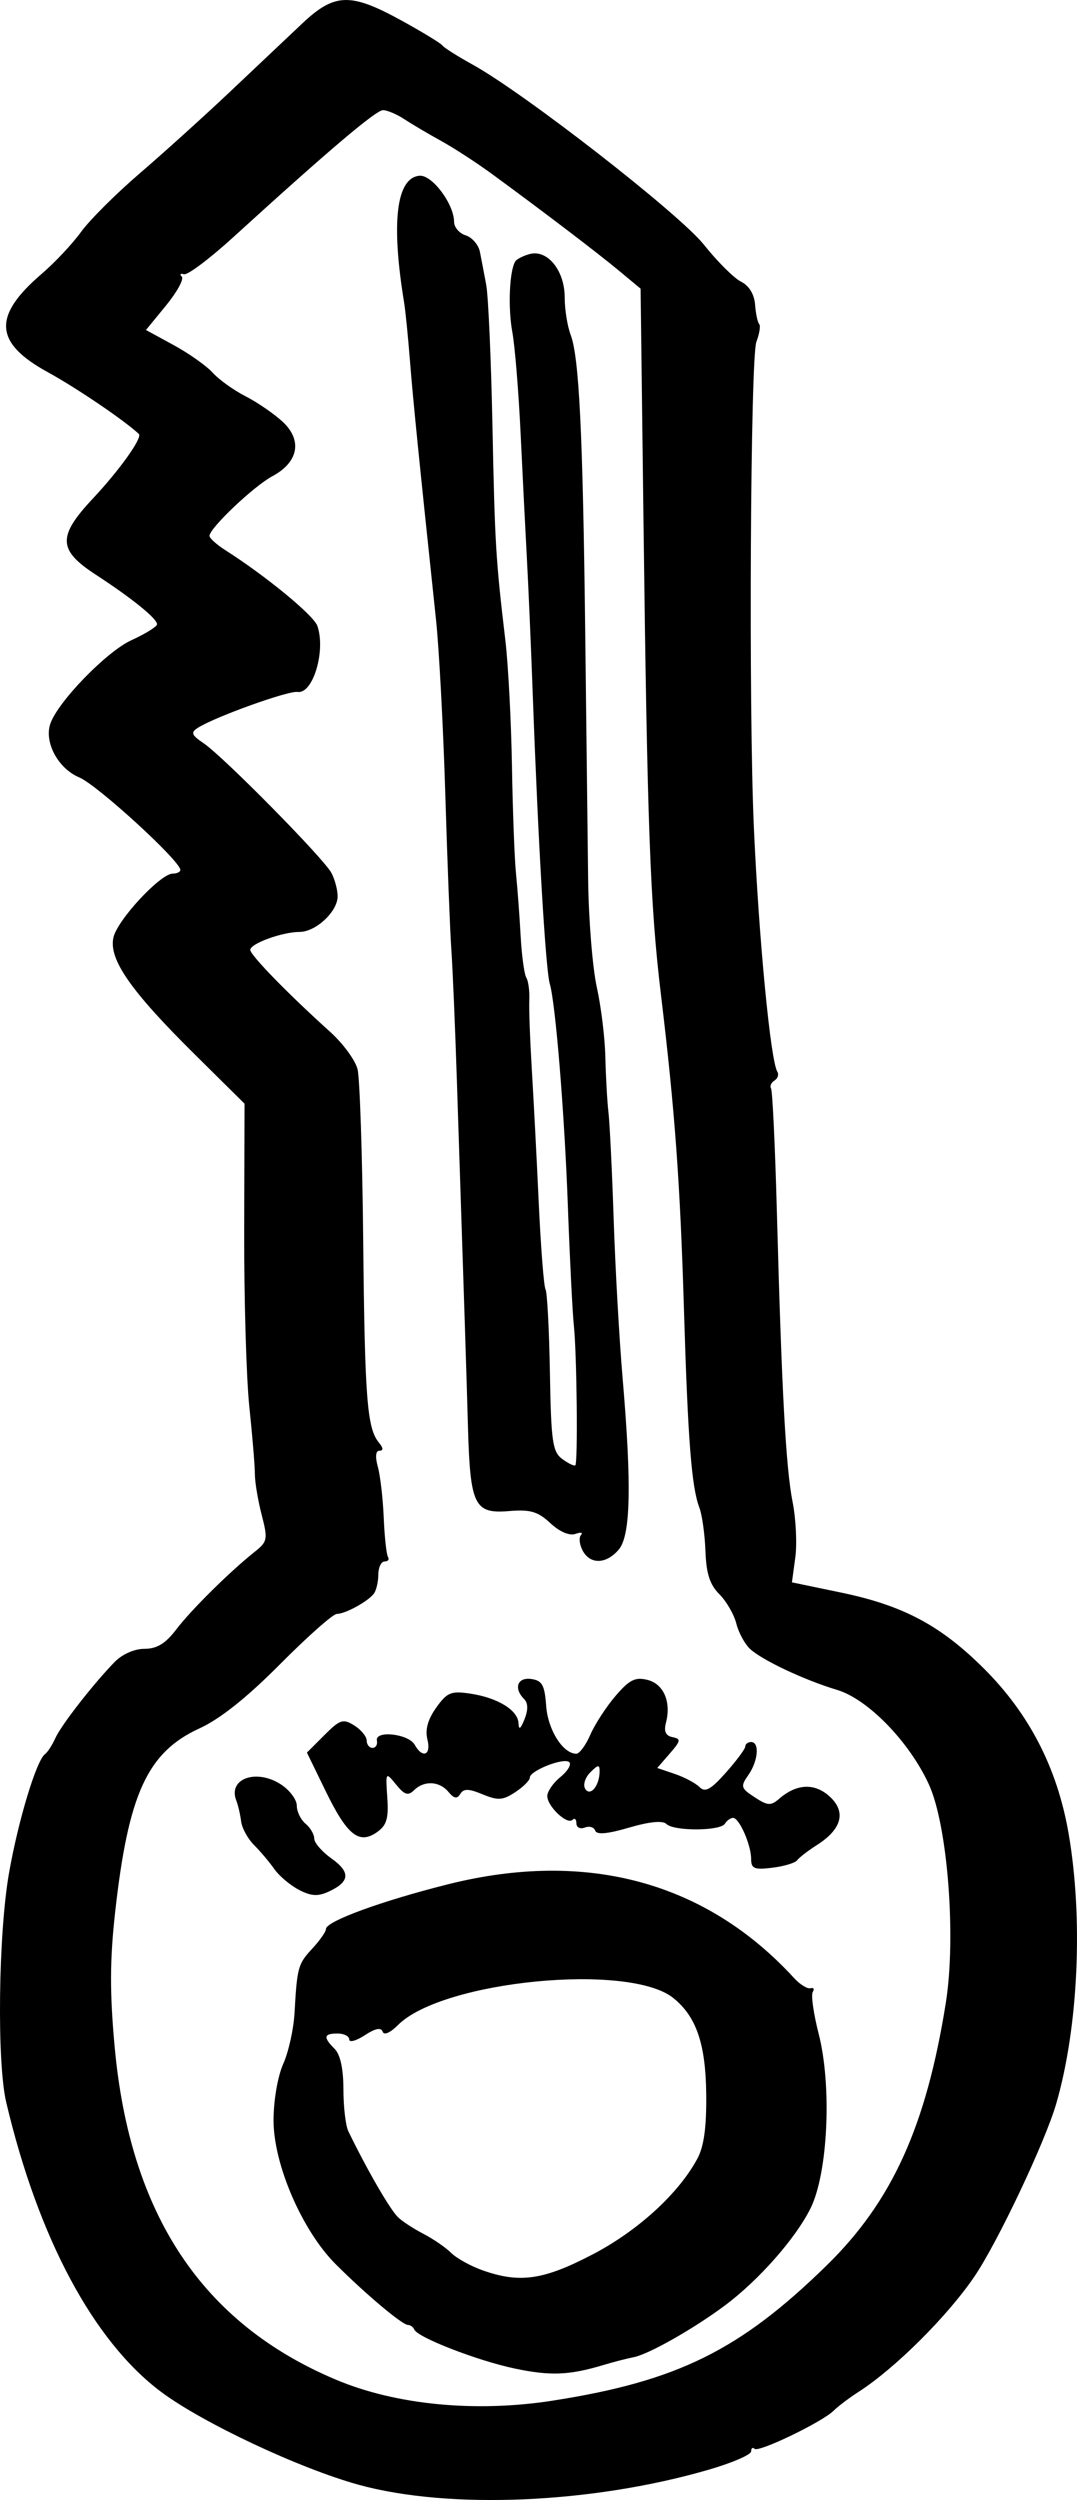 <?xml version="1.0" encoding="UTF-8" standalone="no"?>
<!-- Created with Inkscape (http://www.inkscape.org/) -->

<svg
   width="43.077mm"
   height="99.921mm"
   viewBox="0 0 43.077 99.921"
   version="1.1"
   id="svg5"
   inkscape:version="1.1.1 (c3084ef, 2021-09-22)"
   sodipodi:docname="globe copy 6.svg"
   xmlns:inkscape="http://www.inkscape.org/namespaces/inkscape"
   xmlns:sodipodi="http://sodipodi.sourceforge.net/DTD/sodipodi-0.dtd"
   xmlns="http://www.w3.org/2000/svg"
   xmlns:svg="http://www.w3.org/2000/svg">
  <sodipodi:namedview
     id="namedview7"
     pagecolor="#ffffff"
     bordercolor="#666666"
     borderopacity="1.0"
     inkscape:pageshadow="2"
     inkscape:pageopacity="0.0"
     inkscape:pagecheckerboard="0"
     inkscape:document-units="mm"
     showgrid="false"
     inkscape:zoom="0.51580387"
     inkscape:cx="-182.23981"
     inkscape:cy="357.6941"
     inkscape:window-width="2560"
     inkscape:window-height="1387"
     inkscape:window-x="0"
     inkscape:window-y="25"
     inkscape:window-maximized="1"
     inkscape:current-layer="layer1" />
  <defs
     id="defs2" />
  <g
     inkscape:label="Layer 1"
     inkscape:groupmode="layer"
     id="layer1"
     transform="translate(-89.737,-64.897)">
    <path
       style="fill:#000000;stroke-width:0.233"
       d="m 104.082,164.209 c -2.347,-0.644 -6.237,-2.47 -7.895,-3.707 -2.706,-2.019 -4.92,-6.151 -6.201,-11.578 -0.377,-1.596 -0.315,-6.725 0.11,-9.155 0.368,-2.102 1.098,-4.516 1.442,-4.763 0.101,-0.072 0.286,-0.358 0.41,-0.633 0.239,-0.528 1.502,-2.151 2.371,-3.046 0.303,-0.312 0.793,-0.529 1.195,-0.529 0.5,0 0.841,-0.208 1.277,-0.78 0.598,-0.784 2.142,-2.31 3.144,-3.106 0.503,-0.4 0.52,-0.496 0.267,-1.474 -0.149,-0.576 -0.271,-1.309 -0.271,-1.629 -1.1e-4,-0.32 -0.099,-1.526 -0.221,-2.679 -0.121,-1.153 -0.214,-4.352 -0.206,-7.108 l 0.014,-5.012 -1.998,-1.977 c -2.561,-2.534 -3.438,-3.794 -3.247,-4.663 0.154,-0.699 1.879,-2.556 2.374,-2.556 0.167,0 0.303,-0.066 0.303,-0.147 0,-0.358 -3.321,-3.396 -4.042,-3.697 -0.851,-0.356 -1.419,-1.42 -1.153,-2.161 0.318,-0.887 2.254,-2.876 3.236,-3.323 0.565,-0.257 1.027,-0.545 1.027,-0.639 0,-0.227 -1.008,-1.042 -2.446,-1.978 -1.519,-0.988 -1.541,-1.529 -0.123,-3.043 1.081,-1.154 1.997,-2.44 1.841,-2.585 -0.601,-0.557 -2.49,-1.837 -3.65,-2.473 -2.14,-1.174 -2.203,-2.242 -0.232,-3.929 0.519,-0.444 1.226,-1.197 1.57,-1.672 0.344,-0.475 1.402,-1.53 2.35,-2.343 0.948,-0.814 2.566,-2.275 3.595,-3.247 1.029,-0.972 2.334,-2.204 2.898,-2.737 1.295,-1.223 1.93,-1.244 3.962,-0.129 0.843,0.463 1.586,0.915 1.65,1.004 0.064,0.089 0.604,0.431 1.199,0.759 2.081,1.148 8.273,5.965 9.26,7.204 0.535,0.672 1.203,1.337 1.484,1.477 0.321,0.16 0.53,0.501 0.562,0.918 0.028,0.365 0.102,0.714 0.165,0.777 0.062,0.062 0.011,0.382 -0.113,0.711 -0.239,0.627 -0.312,14.663 -0.101,19.39 0.199,4.467 0.667,9.342 0.94,9.783 0.069,0.111 0.017,0.269 -0.116,0.351 -0.132,0.082 -0.194,0.225 -0.136,0.317 0.057,0.093 0.162,2.313 0.233,4.934 0.193,7.176 0.359,10.227 0.628,11.588 0.134,0.677 0.183,1.678 0.109,2.224 l -0.135,0.993 1.971,0.41 c 2.478,0.515 3.972,1.309 5.702,3.03 1.817,1.808 2.936,3.978 3.389,6.574 0.593,3.403 0.397,7.755 -0.488,10.815 -0.442,1.529 -2.345,5.548 -3.273,6.914 -1.077,1.584 -3.165,3.664 -4.622,4.603 -0.384,0.248 -0.839,0.59 -1.01,0.761 -0.454,0.453 -3.007,1.683 -3.165,1.525 -0.074,-0.074 -0.135,-0.028 -0.135,0.103 0,0.131 -0.76,0.459 -1.689,0.729 -4.661,1.356 -10.373,1.603 -14.01,0.605 z m 7.778,-3.365 c 4.971,-0.775 7.479,-2.014 10.949,-5.409 2.611,-2.555 3.972,-5.554 4.758,-10.486 0.419,-2.629 0.074,-7.088 -0.675,-8.726 -0.78,-1.705 -2.437,-3.412 -3.671,-3.782 -1.297,-0.388 -2.989,-1.183 -3.479,-1.634 -0.214,-0.197 -0.463,-0.655 -0.554,-1.018 -0.091,-0.363 -0.397,-0.891 -0.679,-1.174 -0.381,-0.381 -0.525,-0.825 -0.556,-1.723 -0.025,-0.665 -0.133,-1.448 -0.244,-1.738 -0.312,-0.823 -0.458,-2.696 -0.614,-7.867 -0.155,-5.141 -0.361,-7.966 -0.924,-12.652 -0.43,-3.578 -0.543,-6.665 -0.696,-18.898 l -0.116,-9.302 -0.861,-0.715 c -0.863,-0.717 -2.986,-2.333 -5.071,-3.86 -0.612,-0.448 -1.528,-1.044 -2.034,-1.323 -0.507,-0.279 -1.173,-0.672 -1.48,-0.874 -0.307,-0.201 -0.694,-0.365 -0.858,-0.363 -0.285,0.003 -2.209,1.635 -5.979,5.07 -0.946,0.862 -1.837,1.532 -1.98,1.489 -0.144,-0.043 -0.183,4.1e-5 -0.088,0.095 0.095,0.095 -0.189,0.614 -0.63,1.153 l -0.803,0.98 1.109,0.604 c 0.61,0.332 1.313,0.829 1.562,1.105 0.249,0.275 0.839,0.698 1.311,0.939 0.472,0.241 1.139,0.699 1.483,1.017 0.801,0.742 0.635,1.62 -0.411,2.18 -0.744,0.398 -2.513,2.076 -2.513,2.383 0,0.093 0.288,0.352 0.641,0.576 1.627,1.037 3.528,2.601 3.674,3.023 0.344,0.998 -0.179,2.735 -0.794,2.639 -0.37,-0.057 -3.307,0.999 -3.987,1.434 -0.294,0.188 -0.256,0.287 0.233,0.618 0.791,0.535 4.796,4.596 5.108,5.178 0.138,0.257 0.25,0.68 0.25,0.94 0,0.607 -0.873,1.422 -1.523,1.422 -0.69,0 -1.971,0.466 -1.971,0.717 0,0.21 1.517,1.766 3.19,3.272 0.515,0.464 1.011,1.138 1.101,1.498 0.09,0.36 0.192,3.44 0.226,6.845 0.063,6.327 0.155,7.509 0.628,8.078 0.176,0.212 0.184,0.325 0.025,0.325 -0.155,0 -0.18,0.235 -0.068,0.641 0.098,0.352 0.204,1.268 0.236,2.034 0.032,0.766 0.109,1.474 0.17,1.573 0.061,0.099 -1.7e-4,0.179 -0.136,0.179 -0.136,0 -0.248,0.236 -0.25,0.524 -0.002,0.288 -0.081,0.629 -0.175,0.757 -0.229,0.312 -1.146,0.815 -1.486,0.815 -0.15,0 -1.169,0.902 -2.265,2.005 -1.329,1.338 -2.403,2.193 -3.227,2.57 -2.085,0.954 -2.848,2.617 -3.375,7.358 -0.211,1.9 -0.216,3.201 -0.019,5.363 0.614,6.717 3.505,11.062 8.856,13.312 2.403,1.011 5.589,1.317 8.682,0.834 z m -1.536,-1.28 c -1.493,-0.315 -3.884,-1.242 -4.016,-1.557 -0.043,-0.102 -0.157,-0.185 -0.255,-0.185 -0.226,0 -1.709,-1.247 -2.894,-2.433 -1.339,-1.341 -2.481,-3.982 -2.481,-5.741 0,-0.795 0.166,-1.764 0.387,-2.259 0.213,-0.476 0.416,-1.39 0.452,-2.031 0.103,-1.834 0.138,-1.962 0.714,-2.582 0.299,-0.323 0.544,-0.674 0.544,-0.78 0,-0.307 2.23,-1.123 4.891,-1.789 5.535,-1.386 10.305,-0.093 13.83,3.748 0.238,0.26 0.534,0.443 0.658,0.408 0.124,-0.035 0.165,0.034 0.09,0.153 -0.074,0.12 0.033,0.869 0.237,1.666 0.536,2.093 0.373,5.576 -0.326,6.981 -0.599,1.204 -2.069,2.87 -3.422,3.879 -1.255,0.936 -3.052,1.954 -3.654,2.07 -0.27,0.052 -0.816,0.193 -1.214,0.313 -1.356,0.409 -2.12,0.439 -3.541,0.139 z m 3.098,-4.551 c 1.821,-0.949 3.446,-2.429 4.204,-3.83 0.267,-0.493 0.372,-1.255 0.358,-2.587 -0.022,-2.006 -0.393,-3.094 -1.312,-3.838 -1.763,-1.427 -9.244,-0.696 -11.017,1.077 -0.315,0.315 -0.562,0.421 -0.615,0.263 -0.059,-0.177 -0.294,-0.129 -0.711,0.144 -0.343,0.224 -0.623,0.301 -0.623,0.17 0,-0.131 -0.21,-0.238 -0.466,-0.238 -0.557,0 -0.585,0.148 -0.116,0.616 0.225,0.225 0.349,0.801 0.349,1.617 0,0.697 0.088,1.45 0.196,1.672 0.747,1.537 1.649,3.099 1.982,3.432 0.16,0.16 0.616,0.459 1.014,0.665 0.398,0.206 0.898,0.549 1.112,0.762 0.214,0.213 0.774,0.526 1.245,0.694 1.493,0.533 2.443,0.399 4.399,-0.62 z m -11.726,-14.581 c -0.35,-0.181 -0.794,-0.556 -0.988,-0.832 -0.193,-0.276 -0.558,-0.708 -0.81,-0.96 -0.252,-0.252 -0.484,-0.678 -0.517,-0.946 -0.033,-0.268 -0.12,-0.645 -0.195,-0.838 -0.338,-0.873 0.811,-1.278 1.794,-0.634 0.345,0.226 0.628,0.606 0.628,0.843 0,0.238 0.157,0.563 0.349,0.722 0.192,0.16 0.349,0.427 0.349,0.595 0,0.168 0.31,0.526 0.688,0.795 0.77,0.548 0.741,0.929 -0.099,1.32 -0.441,0.205 -0.708,0.19 -1.203,-0.066 z m 18.085,-1.233 c 0,-0.563 -0.475,-1.644 -0.723,-1.644 -0.1,0 -0.247,0.105 -0.326,0.233 -0.184,0.298 -2.048,0.305 -2.344,0.009 -0.143,-0.143 -0.681,-0.09 -1.492,0.148 -0.862,0.253 -1.295,0.291 -1.352,0.12 -0.046,-0.138 -0.234,-0.194 -0.418,-0.123 -0.184,0.071 -0.334,-0.005 -0.334,-0.168 0,-0.163 -0.07,-0.227 -0.156,-0.141 -0.213,0.213 -1.009,-0.537 -1.009,-0.951 0,-0.184 0.236,-0.525 0.524,-0.759 0.288,-0.234 0.449,-0.501 0.357,-0.593 -0.202,-0.203 -1.58,0.335 -1.58,0.617 0,0.11 -0.263,0.371 -0.584,0.582 -0.498,0.326 -0.689,0.339 -1.303,0.085 -0.559,-0.231 -0.758,-0.235 -0.893,-0.017 -0.13,0.211 -0.249,0.191 -0.473,-0.079 -0.361,-0.435 -0.973,-0.466 -1.377,-0.069 -0.237,0.234 -0.38,0.189 -0.718,-0.225 -0.42,-0.513 -0.421,-0.511 -0.352,0.524 0.056,0.837 -0.025,1.106 -0.413,1.378 -0.718,0.503 -1.193,0.123 -2.052,-1.64 l -0.75,-1.54 0.698,-0.698 c 0.626,-0.626 0.749,-0.666 1.195,-0.387 0.274,0.171 0.498,0.443 0.498,0.604 0,0.161 0.105,0.293 0.233,0.293 0.128,0 0.207,-0.131 0.175,-0.291 -0.085,-0.423 1.265,-0.275 1.512,0.166 0.316,0.565 0.667,0.417 0.508,-0.215 -0.097,-0.388 0.017,-0.797 0.35,-1.266 0.436,-0.613 0.594,-0.678 1.362,-0.564 1.096,0.163 1.913,0.664 1.932,1.185 0.011,0.283 0.082,0.235 0.24,-0.161 0.149,-0.373 0.144,-0.645 -0.014,-0.804 -0.43,-0.43 -0.271,-0.883 0.284,-0.804 0.437,0.062 0.536,0.241 0.597,1.079 0.069,0.957 0.67,1.908 1.206,1.908 0.126,0 0.378,-0.341 0.558,-0.757 0.181,-0.416 0.634,-1.114 1.008,-1.551 0.555,-0.649 0.789,-0.766 1.28,-0.643 0.647,0.162 0.956,0.88 0.738,1.713 -0.09,0.346 -0.011,0.52 0.262,0.575 0.347,0.07 0.335,0.145 -0.109,0.656 l -0.501,0.576 0.703,0.239 c 0.387,0.131 0.831,0.368 0.988,0.525 0.225,0.226 0.447,0.104 1.058,-0.582 0.425,-0.478 0.773,-0.948 0.773,-1.044 1.1e-4,-0.096 0.105,-0.175 0.233,-0.175 0.346,0 0.282,0.758 -0.113,1.322 -0.319,0.455 -0.3,0.524 0.253,0.885 0.523,0.342 0.647,0.35 0.986,0.057 0.696,-0.6 1.414,-0.633 2.011,-0.09 0.675,0.613 0.495,1.306 -0.504,1.942 -0.359,0.229 -0.715,0.503 -0.791,0.609 -0.076,0.106 -0.522,0.241 -0.99,0.299 -0.727,0.09 -0.852,0.039 -0.852,-0.352 z m -6.061,-3.499 c 0.003,-0.284 -0.059,-0.278 -0.373,0.036 -0.208,0.208 -0.299,0.503 -0.204,0.657 0.202,0.326 0.571,-0.118 0.577,-0.693 z m -0.679,-8.83 c -0.128,-0.239 -0.158,-0.518 -0.066,-0.62 0.092,-0.101 -0.008,-0.122 -0.223,-0.045 -0.237,0.085 -0.63,-0.084 -1.003,-0.43 -0.503,-0.467 -0.802,-0.553 -1.657,-0.482 -1.382,0.115 -1.548,-0.225 -1.637,-3.342 -0.065,-2.297 -0.113,-3.793 -0.444,-13.865 -0.071,-2.178 -0.171,-4.537 -0.222,-5.242 -0.05,-0.705 -0.159,-3.483 -0.24,-6.174 -0.082,-2.691 -0.249,-5.836 -0.371,-6.989 -0.68,-6.414 -0.92,-8.794 -1.044,-10.367 -0.076,-0.961 -0.181,-2.009 -0.234,-2.33 -0.528,-3.215 -0.309,-4.992 0.622,-5.063 0.5,-0.038 1.376,1.134 1.377,1.844 0,0.216 0.21,0.458 0.466,0.54 0.256,0.081 0.511,0.377 0.567,0.656 0.056,0.28 0.17,0.876 0.253,1.324 0.083,0.448 0.195,2.964 0.248,5.591 0.097,4.779 0.132,5.359 0.518,8.62 0.114,0.961 0.232,3.215 0.263,5.009 0.03,1.794 0.103,3.733 0.162,4.31 0.059,0.577 0.142,1.694 0.185,2.482 0.043,0.789 0.145,1.542 0.227,1.675 0.082,0.132 0.136,0.536 0.12,0.896 -0.017,0.36 0.029,1.599 0.099,2.752 0.07,1.153 0.196,3.564 0.279,5.357 0.083,1.793 0.205,3.348 0.271,3.455 0.066,0.107 0.145,1.604 0.175,3.326 0.048,2.774 0.105,3.169 0.498,3.456 0.244,0.179 0.478,0.291 0.519,0.249 0.106,-0.106 0.06,-4.471 -0.06,-5.594 -0.054,-0.513 -0.162,-2.662 -0.239,-4.776 -0.134,-3.694 -0.493,-8.098 -0.723,-8.875 -0.166,-0.561 -0.465,-5.632 -0.679,-11.51 -0.07,-1.922 -0.176,-4.386 -0.236,-5.475 -0.059,-1.089 -0.173,-3.343 -0.252,-5.009 -0.079,-1.666 -0.228,-3.492 -0.332,-4.059 -0.178,-0.973 -0.116,-2.438 0.118,-2.818 0.059,-0.095 0.322,-0.229 0.585,-0.298 0.707,-0.185 1.392,0.667 1.392,1.728 0,0.48 0.107,1.154 0.237,1.497 0.341,0.898 0.49,3.93 0.584,11.87 0.045,3.844 0.098,8.299 0.117,9.901 0.019,1.602 0.176,3.541 0.347,4.31 0.171,0.769 0.325,2.027 0.342,2.796 0.017,0.769 0.073,1.765 0.125,2.213 0.051,0.448 0.146,2.388 0.209,4.31 0.064,1.922 0.223,4.752 0.355,6.29 0.368,4.304 0.323,6.312 -0.155,6.87 -0.503,0.587 -1.142,0.602 -1.446,0.033 z"
       id="path836"
       sodipodi:nodetypes="ssssscssssccsccsssssssssssssssssssssssscsscsccscsssssssssssscssssssscscsscssssssssscsssssssssscsssssccsscscscssssscsccssssssssssssscsssssssscssssssssssscssssssscsscssssscsssscsscssssssscssscscsssscsccscccssssssssscsssssssssscsccsscsscscsssssccssscsssscsssccsssccsccscsssssscscscsscscc" />
  </g>
</svg>
